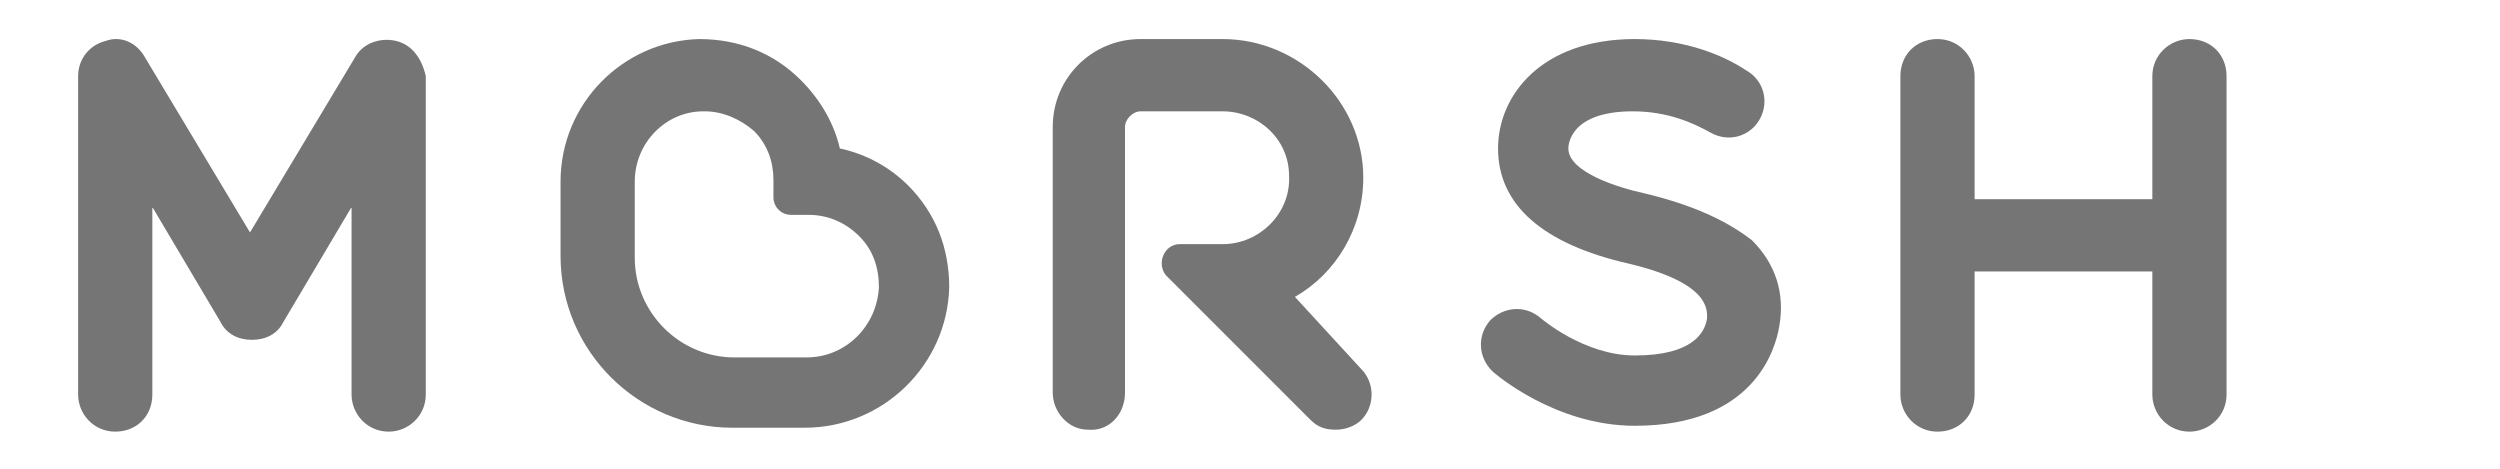 <?xml version="1.0" encoding="utf-8"?>
<!-- Generator: Adobe Illustrator 21.1.0, SVG Export Plug-In . SVG Version: 6.00 Build 0)  -->
<svg version="1.1" id="Layer_1" xmlns="http://www.w3.org/2000/svg" xmlns:xlink="http://www.w3.org/1999/xlink" x="0px" y="0px"
	 width="128px" height="24px" viewBox="0 0 128 24" style="enable-background:new 0 0 128 24;" xml:space="preserve">
<style type="text/css">
	.st0{fill:#757575;}
</style>
<g>
	<path class="st0" d="M112.1,2c-1,0-1.9,0.8-1.9,1.9v6.3h-9.1V3.9c0-1-0.8-1.9-1.9-1.9s-1.9,0.8-1.9,1.9v16.3c0,1,0.8,1.9,1.9,1.9
		s1.9-0.8,1.9-1.9v-6.3h9.1v6.3c0,1,0.8,1.9,1.9,1.9c1,0,1.9-0.8,1.9-1.9V3.9C114,2.8,113.2,2,112.1,2z"/>
	<path class="st0" d="M43,7.6c-0.3-1.3-1-2.5-2-3.5C39.6,2.7,37.8,2,35.8,2c-3.9,0.1-7.1,3.3-7.1,7.3v3.8c0,4.9,4,8.8,8.8,8.8h3.7
		c4,0,7.3-3.2,7.4-7.2c0-2-0.7-3.8-2.1-5.2C45.6,8.6,44.4,7.9,43,7.6z M41.3,18.3h-3.7c-2.8,0-5.1-2.3-5.1-5.1V9.3
		c0-2,1.6-3.6,3.5-3.6c0,0,0,0,0.1,0c0.9,0,1.8,0.4,2.5,1c0.7,0.7,1,1.6,1,2.5v0.9c0,0.5,0.4,0.9,0.9,0.9h0.9c1,0,1.9,0.4,2.6,1.1
		c0.7,0.7,1,1.6,1,2.6C44.9,16.7,43.3,18.3,41.3,18.3z"/>
	<path class="st0" d="M66.3,15.2c2.1-1.2,3.5-3.5,3.5-6.1c0-3.9-3.3-7.1-7.2-7.1h-4.2c-2.5,0-4.5,2-4.5,4.5v13.6
		c0,1,0.8,1.9,1.8,1.9c1.1,0.1,1.9-0.8,1.9-1.9V6.5c0-0.4,0.4-0.8,0.8-0.8h4.2c1.8,0,3.4,1.4,3.4,3.3c0.1,1.9-1.5,3.5-3.4,3.5h-2.2
		c-0.8,0-1.2,1-0.7,1.6l7.4,7.4c0.4,0.4,0.8,0.5,1.3,0.5c0.5,0,1-0.2,1.3-0.5c0.7-0.7,0.7-1.9,0-2.6L66.3,15.2z"/>
	<path class="st0" d="M84.2,9.9c-1.4-0.3-3.9-1.1-3.9-2.3c0-0.2,0.1-1.9,3.3-1.9c1.8,0,3.1,0.6,4,1.1c0.9,0.5,2,0.2,2.5-0.7
		c0.5-0.9,0.2-2-0.7-2.5C88.2,2.8,86.2,2,83.7,2c-4.8,0-7,2.9-7,5.6c0,2.9,2.3,4.9,6.7,5.9c4.2,1,4,2.4,4,2.8
		c-0.1,0.7-0.7,1.9-3.7,1.9c-2.6,0-4.8-1.9-4.8-1.9c-0.8-0.7-1.9-0.6-2.6,0.1c-0.7,0.8-0.6,1.9,0.1,2.6c0.1,0.1,3.2,2.8,7.3,2.8
		c6.1,0,7.2-3.9,7.4-5.1c0.3-1.7-0.2-3.2-1.4-4.4C88.4,11.3,86.7,10.5,84.2,9.9z"/>
	<path class="st0" d="M20.3,2.1c-0.8-0.2-1.7,0.1-2.1,0.8l-5.4,9l-5.4-9C7,2.2,6.2,1.8,5.4,2.1C4.6,2.3,4,3,4,3.9v16.3
		c0,1,0.8,1.9,1.9,1.9s1.9-0.8,1.9-1.9v-9.6l3.5,5.9c0.3,0.6,0.9,0.9,1.6,0.9s1.3-0.3,1.6-0.9l3.5-5.9v9.6c0,1,0.8,1.9,1.9,1.9
		c1,0,1.9-0.8,1.9-1.9V3.9C21.6,3,21.1,2.3,20.3,2.1z"/>
</g>
</svg>
